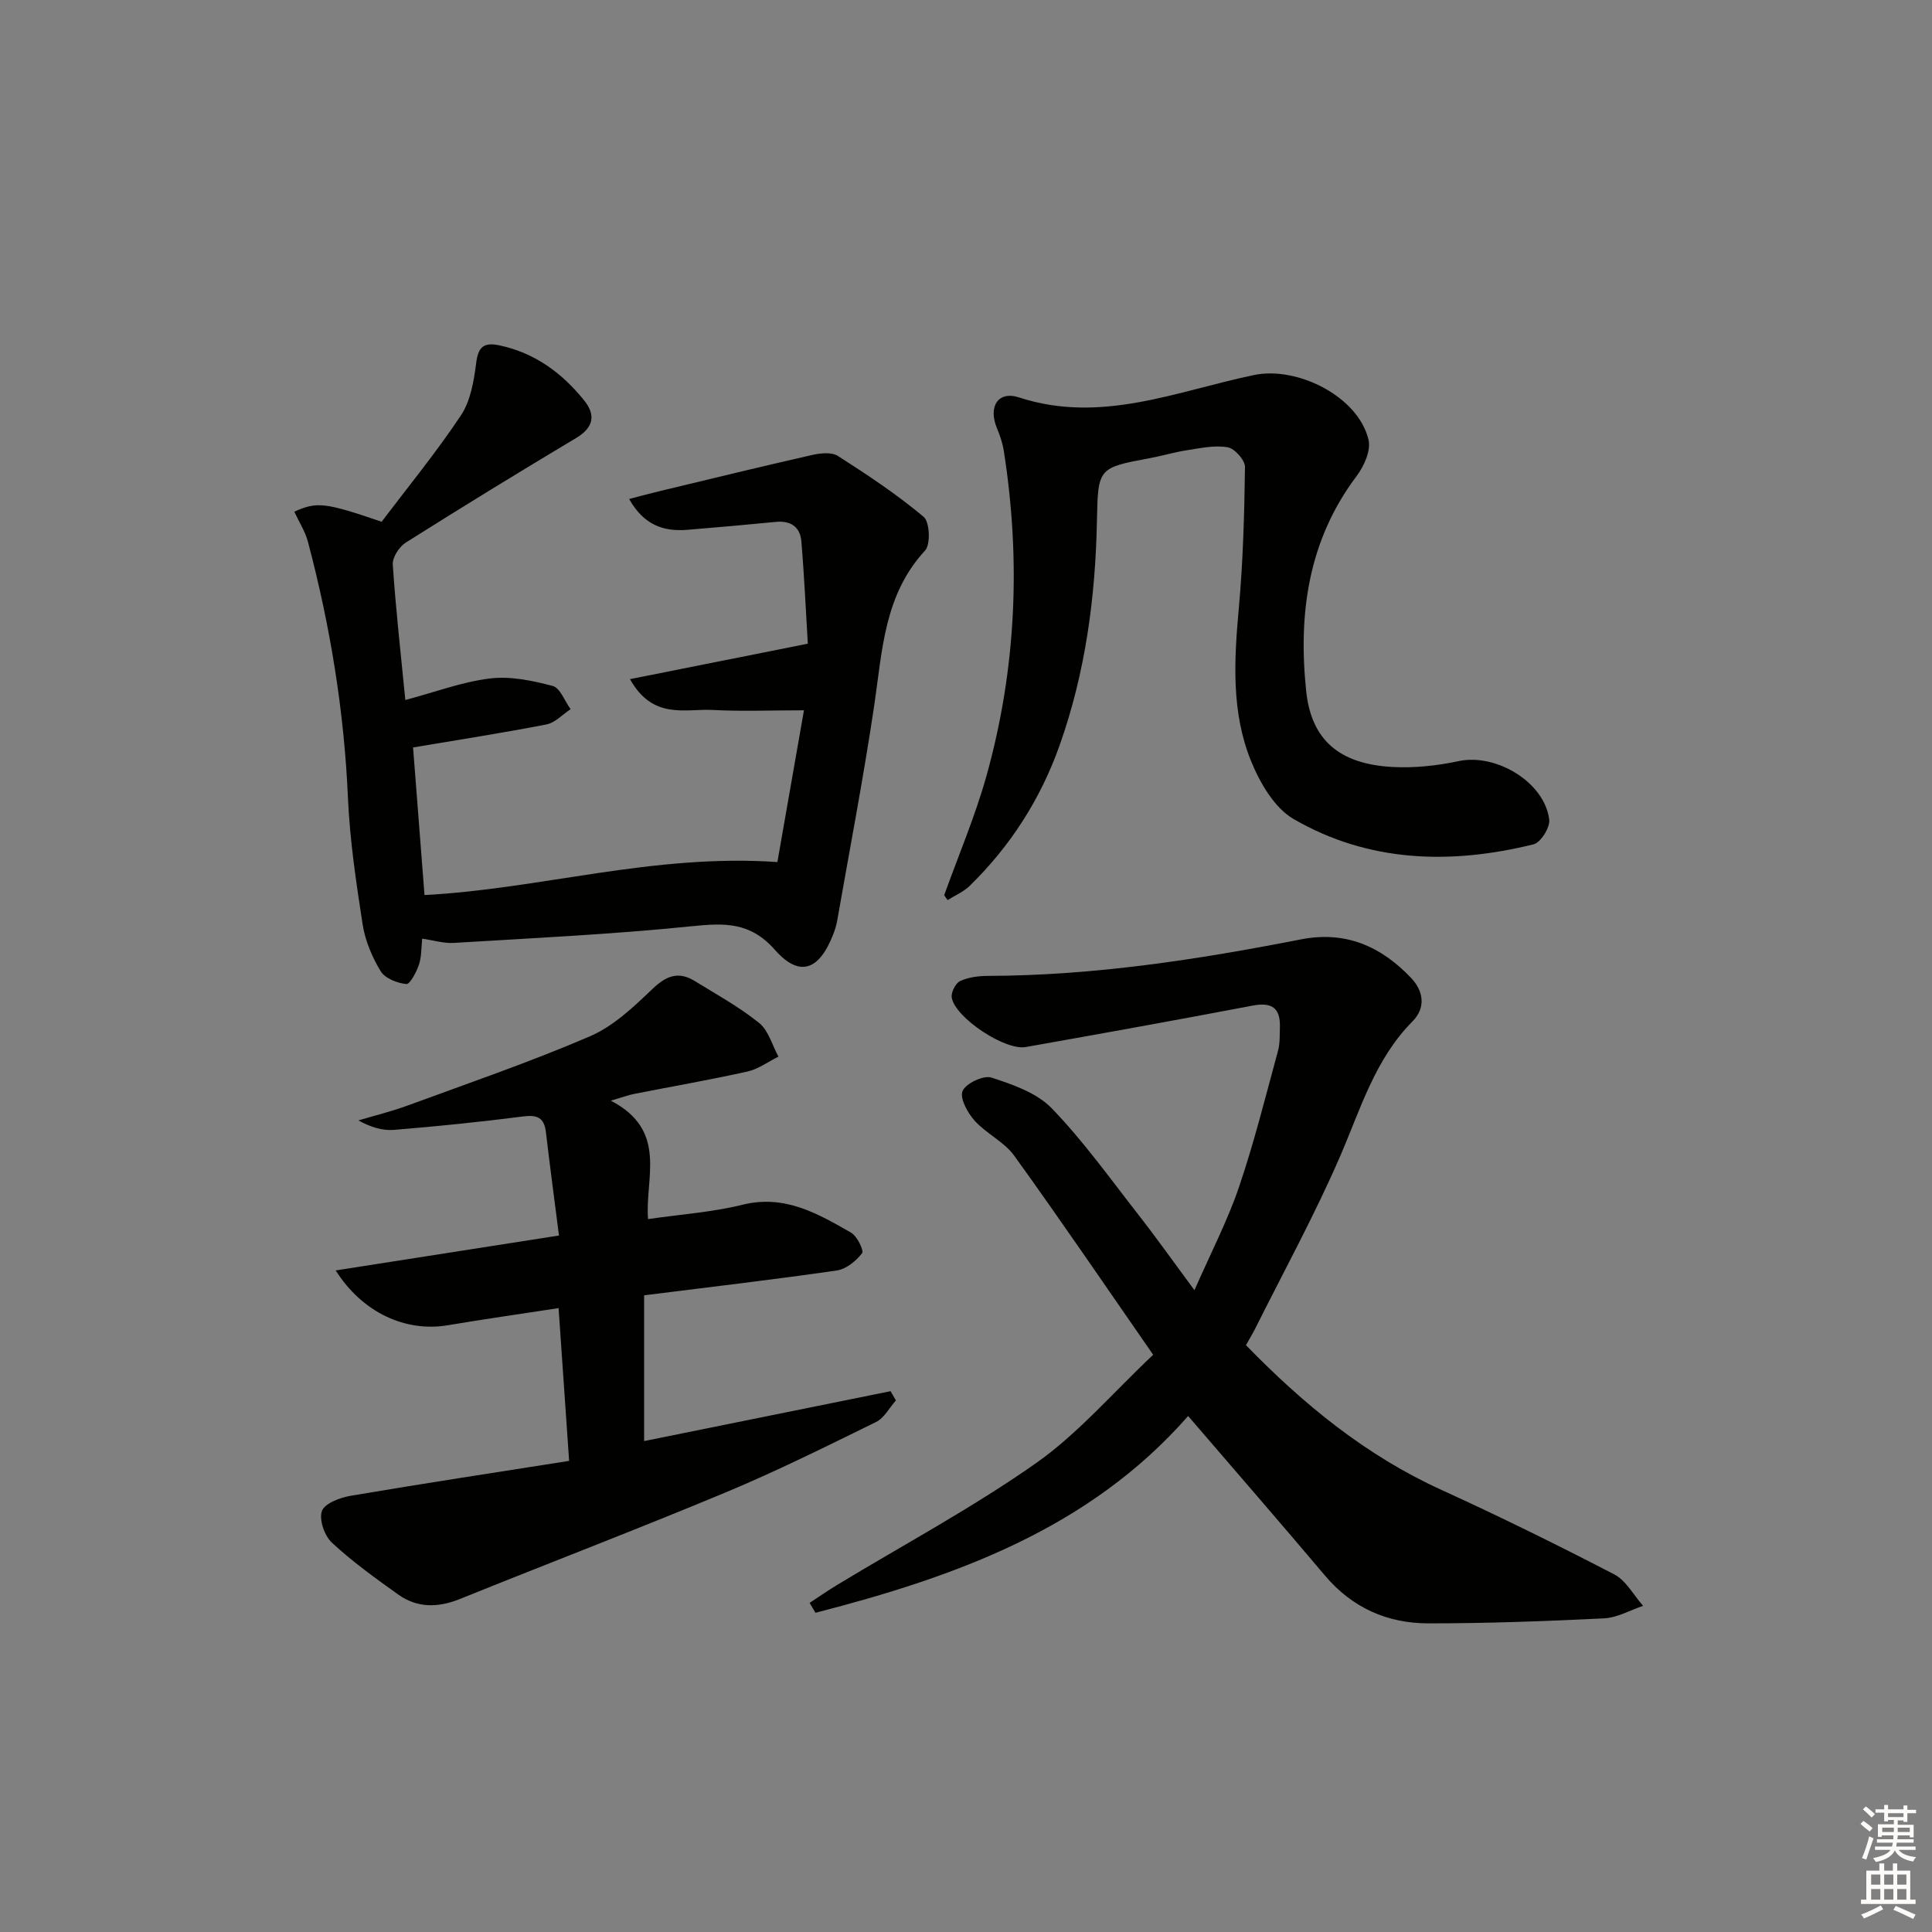 <svg enable-background="new 0 0 400 400" viewBox="0 0 400 400" xmlns="http://www.w3.org/2000/svg"><rect x="0" y="0" width="400" height="400" fill="#808080" stroke="none"/><g fill="#010100"><path d="m257.96 278.5c11.93 12.27 24.81 22.82 40.37 29.92 12.11 5.52 24.06 11.41 35.87 17.53 2.46 1.28 4.01 4.3 5.99 6.52-2.68.9-5.34 2.45-8.06 2.59-12.12.6-24.26 1.04-36.4 1.04-8.49 0-15.78-3.22-21.43-9.92-9.23-10.94-18.62-21.73-28.31-33.01-20.5 23.38-48.22 33.28-77.15 40.74-.41-.68-.81-1.37-1.22-2.05 1.89-1.24 3.75-2.53 5.69-3.71 13.77-8.34 28.03-15.98 41.17-25.21 8.72-6.13 15.85-14.52 24.27-22.45-9.91-14.28-19.15-27.88-28.77-41.22-2.07-2.87-5.75-4.54-8.17-7.22-1.47-1.63-3.14-4.67-2.52-6.16.65-1.58 4.33-3.32 5.97-2.79 4.44 1.44 9.42 3.17 12.52 6.39 6.54 6.78 12.08 14.54 17.9 21.99 3.68 4.7 7.13 9.58 11.62 15.64 3.42-7.8 6.84-14.37 9.2-21.3 3.15-9.25 5.51-18.78 8.09-28.22.43-1.57.35-3.3.4-4.96.11-4-1.71-5.19-5.66-4.44-15.63 2.98-31.3 5.8-46.97 8.58-4.3.76-14.62-6.09-15.31-10.24-.18-1.06.79-2.99 1.73-3.42 1.73-.8 3.84-1.07 5.79-1.07 21.88-.07 43.38-3.37 64.76-7.56 9.3-1.82 16.61 1.45 22.82 7.98 2.66 2.79 3.02 6.25.3 8.99-7.78 7.85-10.74 18.09-14.95 27.84-5.32 12.3-11.8 24.1-17.8 36.12-.52 1-1.12 1.97-1.74 3.08z"/><path d="m87.41 194.34c-.2 1.81-.11 3.7-.67 5.37-.52 1.55-1.87 4.11-2.62 4.03-1.9-.2-4.42-1.18-5.32-2.68-1.77-2.92-3.2-6.32-3.72-9.68-1.35-8.68-2.65-17.43-3.04-26.19-.79-18.01-3.68-35.63-8.28-53.01-.58-2.18-1.87-4.16-2.83-6.24 4.68-2.11 6.33-1.93 18.08 2.08 5.4-7.13 11.29-14.32 16.42-22.02 1.99-2.99 2.68-7.1 3.15-10.8.42-3.33 1.52-4.38 4.75-3.71 7.37 1.54 13.03 5.72 17.62 11.42 2.42 3 1.97 5.6-1.66 7.77-11.85 7.08-23.61 14.29-35.28 21.66-1.36.86-2.79 3.06-2.69 4.54.62 9.27 1.66 18.51 2.6 28.05 6.13-1.63 11.73-3.75 17.51-4.46 4.23-.52 8.8.44 13 1.55 1.55.41 2.49 3.14 3.71 4.81-1.67 1.09-3.21 2.81-5.02 3.16-9.1 1.77-18.26 3.19-27.6 4.76.78 10.1 1.57 20.28 2.37 30.56 23.99-1.25 47.36-8.61 73.06-6.83 1.74-9.96 3.61-20.61 5.5-31.42-6.8 0-12.87.25-18.91-.07-5.63-.3-12.35 2.12-17.11-6.38 12.6-2.51 24.02-4.79 36.82-7.34-.38-6.19-.71-13.72-1.34-21.22-.24-2.9-2.16-4.3-5.23-4-6.11.6-12.23 1.13-18.36 1.64-4.96.41-9.04-1-12.06-6.38 2.5-.65 4.45-1.18 6.42-1.65 10.48-2.52 20.95-5.08 31.46-7.46 1.71-.39 4.04-.63 5.34.2 6.11 3.91 12.2 7.95 17.75 12.6 1.26 1.06 1.47 5.71.3 6.98-8.5 9.18-8.85 20.72-10.53 32.06-2.22 14.93-5.07 29.76-7.68 44.63-.17.97-.48 1.93-.84 2.85-2.9 7.39-6.96 8.9-12.04 3.14-5.14-5.83-10.48-5.58-17.25-4.89-16.36 1.67-32.82 2.45-49.25 3.45-2.08.12-4.19-.55-6.53-.88z"/><path d="m126.46 227.88c11.95 6.2 7.02 16.07 7.71 24.52 6.83-.99 13.33-1.43 19.56-2.97 8.72-2.17 15.56 1.82 22.46 5.77 1.26.72 2.72 3.71 2.29 4.27-1.25 1.61-3.29 3.29-5.23 3.57-12.97 1.88-25.99 3.39-39.89 5.14v30.18c16.78-3.4 33.9-6.86 51.02-10.33.37.64.74 1.28 1.11 1.91-1.35 1.52-2.42 3.63-4.11 4.47-10.27 5.04-20.54 10.15-31.1 14.56-18.24 7.61-36.71 14.67-55.05 22.08-4.53 1.83-8.83 1.9-12.81-.94-4.72-3.37-9.46-6.78-13.7-10.71-1.54-1.43-2.7-4.78-2.07-6.56.57-1.58 3.74-2.78 5.94-3.15 15-2.55 30.04-4.83 45.24-7.23-.76-10.99-1.44-20.88-2.18-31.63-7.74 1.19-15.36 2.27-22.95 3.55-8.65 1.46-17.63-2.54-23.2-11.35 15.44-2.41 30.37-4.75 46.23-7.23-.93-7.33-1.88-14.35-2.7-21.37-.35-3.04-1.78-3.66-4.73-3.28-8.89 1.14-17.81 2.05-26.75 2.78-2.37.19-4.81-.56-7.35-1.96 3.42-1.02 6.91-1.87 10.25-3.1 12.61-4.64 25.35-9 37.68-14.31 4.84-2.08 9.04-6.06 12.93-9.79 2.86-2.74 5.39-3.74 8.76-1.67 4.52 2.78 9.22 5.37 13.34 8.68 1.95 1.57 2.71 4.61 4.01 6.98-2.14 1.06-4.17 2.59-6.43 3.09-7.77 1.73-15.63 3.09-23.44 4.63-1.05.2-2.1.6-4.84 1.4z"/><path d="m195.48 185.35c2.96-8.25 6.43-16.37 8.78-24.79 6.15-22.06 7.12-44.5 3.58-67.13-.25-1.62-.78-3.23-1.42-4.75-1.87-4.42.17-7.83 4.55-6.4 17 5.56 32.68-1.32 48.69-4.64 8.99-1.86 21.59 4.49 23.68 13.43.52 2.21-.93 5.46-2.46 7.48-10.06 13.36-12.12 28.57-10.45 44.53 1.06 10.1 6.82 15.08 17.76 15.71 4.58.26 9.32-.25 13.82-1.21 7.7-1.65 17.78 4.33 18.74 12.12.2 1.61-1.77 4.75-3.25 5.11-17.14 4.23-34.12 3.77-49.68-5.24-3.97-2.3-6.97-7.5-8.81-12.02-4.09-10.07-3.51-20.77-2.54-31.47.89-9.76 1.16-19.59 1.29-29.4.02-1.41-2.12-3.81-3.57-4.07-2.65-.48-5.55.16-8.31.58-2.62.4-5.18 1.17-7.79 1.66-10.68 2-10.77 1.98-10.98 12.94-.31 15.87-2.38 31.42-7.71 46.47-3.96 11.18-10.18 20.88-18.63 29.14-1.27 1.24-3.04 1.98-4.58 2.96-.25-.34-.48-.68-.71-1.01z"/></g><path d="m385.2 377.6.6-.6c.6.4 1.3.9 1.9 1.5l-.6.7c-.8-.6-1.4-1.1-1.9-1.6zm.3 7.1c.6-1.4 1.1-2.9 1.5-4.5.3.1.6.3.9.4-.5 1.4-1 2.9-1.5 4.4zm.2-10.1.6-.6c.7.5 1.3 1.1 1.9 1.6l-.7.7c-.6-.6-1.2-1.2-1.8-1.7zm8.4-.8h.8v.9h1.8v.7h-1.8v1.8h-.8v-.3h-1.2v.9h3.3v2.6h-.8v-.4h-2.5c0 .3 0 .6-.1.8h3.4v.7h-3.5c0 .3-.1.6-.1.8h4v.7h-3.5c.7.9 1.9 1.3 3.6 1.5-.2.2-.4.5-.6.9-1.9-.3-3.2-1.1-3.8-2.3-.5 1.1-1.8 2-3.9 2.4-.2-.3-.4-.5-.6-.8 1.9-.4 3.1-.9 3.6-1.7h-3.2v-.7h3.5c.1-.2.1-.5.2-.8h-3.3v-.7h3.4c0-.2 0-.5 0-.8h-2.4v.3h-.8v-2.6h3.3v-.9h-1.2v.3h-.8v-1.8h-1.8v-.7h1.8v-.9h.8v.9h3.2zm-4.4 5.5h2.4c0-.3 0-.6 0-.9h-2.4zm1.2-3.1h3.2v-.8h-3.2zm4.4 2.2h-2.4v.9h2.5v-.9z" fill="#fcfbfa"/><path d="m389.2 385.8h.9v1.5h1.8v-1.5h.9v1.5h2.7v6h1.1v.9h-11.3v-.9h1.1v-6h2.7v-1.5zm.2 8.7.5.8c-1.2.6-2.5 1.3-4 1.9-.2-.3-.3-.6-.6-.8 1.6-.6 3-1.3 4.1-1.9zm-2-4.3h1.9v-2.1h-1.9zm0 3.1h1.9v-2.2h-1.9zm2.7-3.1h1.9v-2.1h-1.9zm0 3.1h1.9v-2.2h-1.9zm2.4 1.3c1.4.6 2.7 1.2 4.1 1.8l-.5.9c-1.5-.7-2.8-1.4-4.1-1.9zm2.2-6.5h-1.9v2.1h1.9zm-1.9 5.2h1.9v-2.2h-1.9z" fill="#fcfbfa"/></svg>